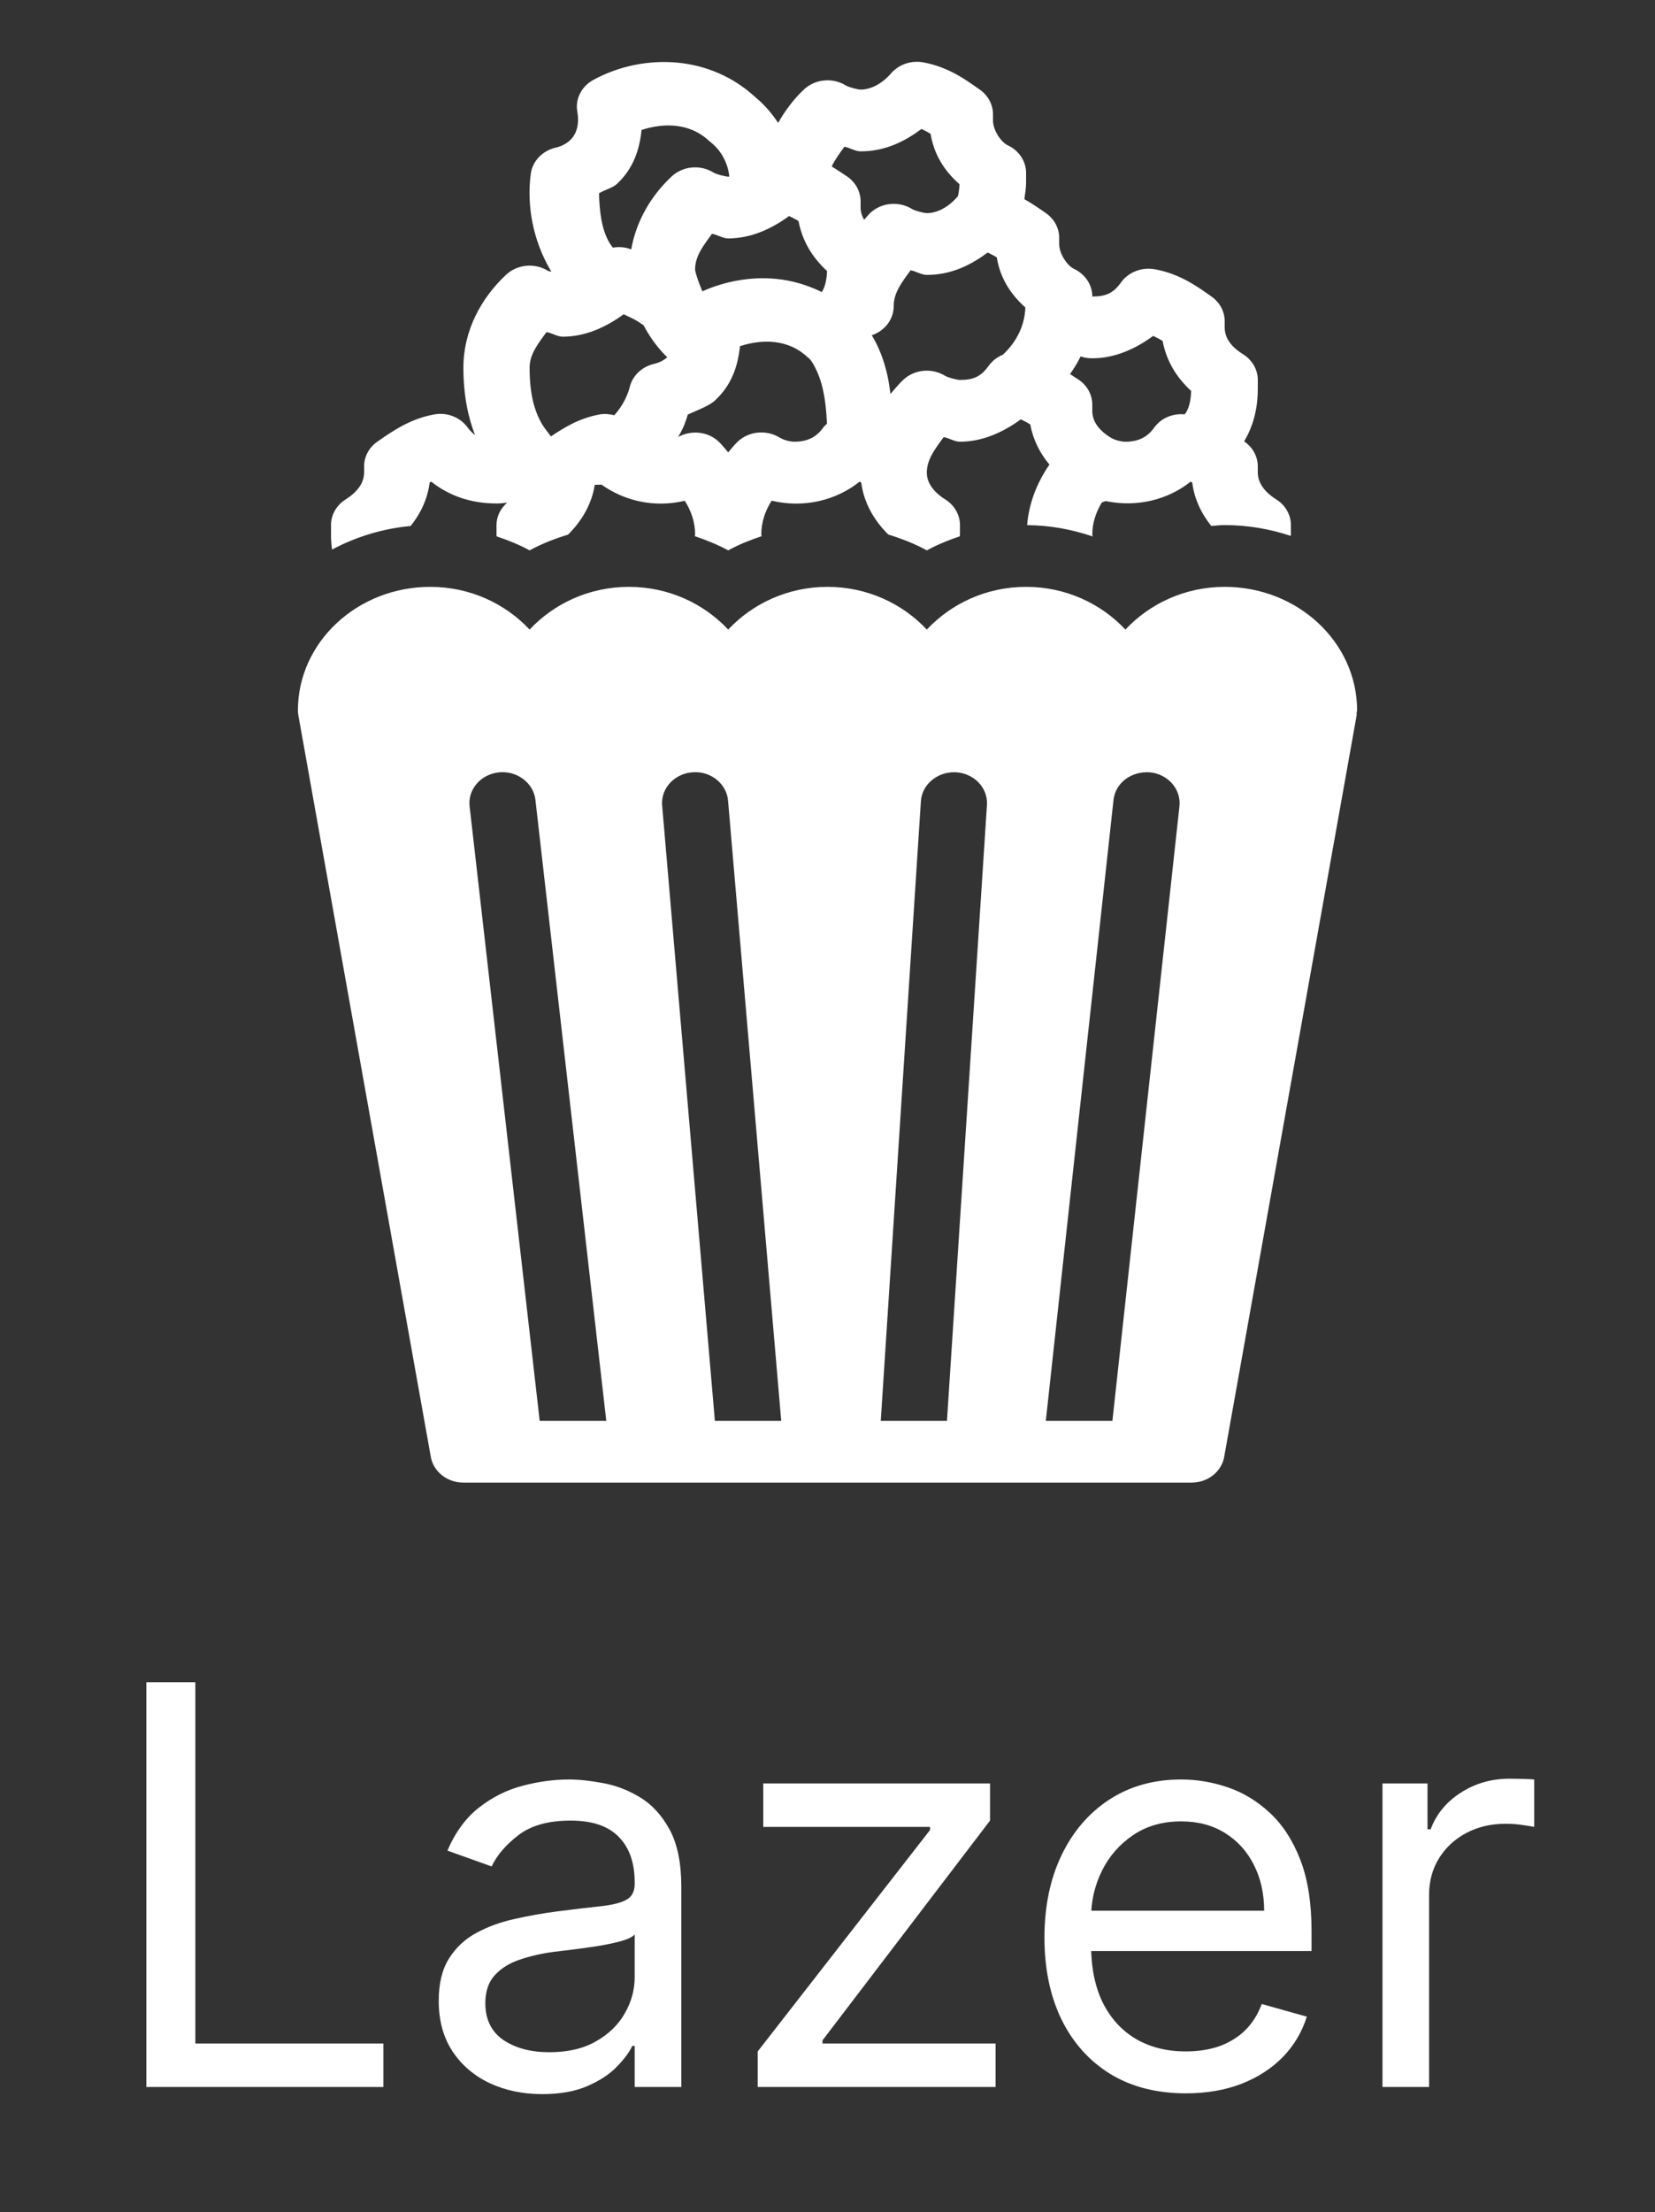 <svg width="119" height="159" viewBox="0 0 119 159" fill="none" xmlns="http://www.w3.org/2000/svg">
<rect x="0" y="0" width="119" height="159" fill="#333333" stroke="none"/>
<path d="M10.523 150V120.909H14.046V146.875H27.568V150H10.523ZM38.989 150.511C37.606 150.511 36.351 150.251 35.224 149.73C34.097 149.2 33.203 148.438 32.54 147.443C31.877 146.439 31.546 145.227 31.546 143.807C31.546 142.557 31.792 141.544 32.284 140.767C32.776 139.981 33.435 139.366 34.258 138.92C35.082 138.475 35.992 138.144 36.986 137.926C37.99 137.699 38.998 137.519 40.011 137.386C41.337 137.216 42.412 137.088 43.236 137.003C44.069 136.908 44.675 136.752 45.054 136.534C45.442 136.316 45.636 135.937 45.636 135.398V135.284C45.636 133.883 45.253 132.794 44.486 132.017C43.728 131.241 42.578 130.852 41.034 130.852C39.434 130.852 38.179 131.203 37.27 131.903C36.361 132.604 35.722 133.352 35.352 134.148L32.17 133.011C32.739 131.686 33.496 130.653 34.443 129.915C35.4 129.167 36.441 128.646 37.568 128.352C38.705 128.049 39.822 127.898 40.92 127.898C41.621 127.898 42.426 127.983 43.335 128.153C44.254 128.314 45.139 128.651 45.992 129.162C46.853 129.673 47.568 130.445 48.136 131.477C48.705 132.509 48.989 133.892 48.989 135.625V150H45.636V147.045H45.466C45.239 147.519 44.86 148.026 44.33 148.565C43.799 149.105 43.094 149.564 42.213 149.943C41.332 150.322 40.258 150.511 38.989 150.511ZM39.5 147.5C40.826 147.5 41.943 147.24 42.852 146.719C43.771 146.198 44.462 145.526 44.926 144.702C45.4 143.878 45.636 143.011 45.636 142.102V139.034C45.494 139.205 45.182 139.361 44.699 139.503C44.225 139.635 43.676 139.754 43.051 139.858C42.436 139.953 41.834 140.038 41.247 140.114C40.669 140.18 40.201 140.237 39.841 140.284C38.97 140.398 38.155 140.582 37.398 140.838C36.65 141.084 36.044 141.458 35.58 141.96C35.125 142.453 34.898 143.125 34.898 143.977C34.898 145.142 35.329 146.023 36.19 146.619C37.062 147.206 38.165 147.5 39.5 147.5ZM54.482 150V147.443L66.869 131.534V131.307H54.88V128.182H71.187V130.852L59.141 146.648V146.875H71.585V150H54.482ZM85.271 150.455C83.168 150.455 81.355 149.991 79.83 149.062C78.315 148.125 77.146 146.818 76.322 145.142C75.507 143.456 75.1 141.496 75.1 139.261C75.1 137.027 75.507 135.057 76.322 133.352C77.146 131.638 78.291 130.303 79.759 129.347C81.237 128.381 82.96 127.898 84.93 127.898C86.066 127.898 87.188 128.087 88.296 128.466C89.404 128.845 90.413 129.46 91.322 130.312C92.231 131.155 92.955 132.273 93.495 133.665C94.035 135.057 94.305 136.771 94.305 138.807V140.227H77.487V137.33H90.896C90.896 136.098 90.649 135 90.157 134.034C89.674 133.068 88.983 132.306 88.083 131.747C87.193 131.188 86.142 130.909 84.93 130.909C83.594 130.909 82.439 131.241 81.464 131.903C80.498 132.557 79.754 133.409 79.234 134.46C78.713 135.511 78.452 136.638 78.452 137.841V139.773C78.452 141.42 78.737 142.817 79.305 143.963C79.882 145.099 80.683 145.966 81.705 146.562C82.728 147.15 83.916 147.443 85.271 147.443C86.151 147.443 86.947 147.32 87.657 147.074C88.377 146.818 88.997 146.439 89.518 145.938C90.039 145.426 90.441 144.792 90.725 144.034L93.964 144.943C93.623 146.042 93.05 147.008 92.245 147.841C91.44 148.665 90.446 149.309 89.262 149.773C88.078 150.227 86.748 150.455 85.271 150.455ZM99.404 150V128.182H102.643V131.477H102.87C103.268 130.398 103.987 129.522 105.029 128.849C106.071 128.177 107.245 127.841 108.552 127.841C108.798 127.841 109.106 127.846 109.475 127.855C109.844 127.865 110.124 127.879 110.313 127.898V131.307C110.2 131.278 109.939 131.236 109.532 131.179C109.134 131.113 108.713 131.08 108.268 131.08C107.207 131.08 106.26 131.302 105.427 131.747C104.603 132.183 103.95 132.789 103.467 133.565C102.993 134.332 102.756 135.208 102.756 136.193V150H99.404Z" fill="#FFF"/>
<path d="M65.919 4.44C65.564 4.441 65.213 4.516 64.893 4.661C64.573 4.805 64.291 5.014 64.069 5.273C63.456 5.988 62.639 6.439 61.88 6.439C61.695 6.439 61.026 6.272 60.82 6.144C60.362 5.859 59.813 5.732 59.266 5.782C58.718 5.833 58.206 6.059 57.817 6.422C57.075 7.113 56.46 7.941 55.949 8.832C55.502 8.151 54.955 7.509 54.275 6.951C52.702 5.509 50.737 4.689 48.697 4.501C46.631 4.31 44.502 4.742 42.659 5.745C42.242 5.972 41.909 6.312 41.704 6.719C41.499 7.126 41.431 7.582 41.511 8.026C41.657 8.845 41.502 9.603 40.985 10.085C40.79 10.268 40.448 10.498 39.949 10.614C39.483 10.723 39.063 10.96 38.745 11.295C38.426 11.63 38.223 12.047 38.164 12.492C37.863 14.732 38.297 17.285 39.646 19.533C39.56 19.502 39.448 19.494 39.4 19.464C38.942 19.18 38.393 19.052 37.846 19.102C37.298 19.153 36.786 19.379 36.397 19.741C34.595 21.422 33.32 23.763 33.32 26.419C33.32 28.452 33.674 30.037 34.157 31.267C33.966 31.121 33.791 30.954 33.636 30.738C33.098 29.991 32.141 29.606 31.191 29.792C29.475 30.112 28.235 30.975 27.133 31.743C26.531 32.163 26.18 32.82 26.18 33.521V33.968C26.18 34.929 25.35 35.587 24.855 35.893C24.196 36.306 23.8 36.998 23.8 37.74V38.408C23.8 38.787 23.831 39.147 23.874 39.5C25.574 38.595 27.487 37.994 29.527 37.805C30.279 36.87 30.753 35.809 30.893 34.683C30.931 34.659 30.969 34.64 31.01 34.618C32.285 35.642 33.896 36.188 35.7 36.188C35.952 36.188 36.205 36.16 36.462 36.131C35.986 36.547 35.7 37.121 35.7 37.74V38.408C35.7 38.457 35.709 38.502 35.709 38.551C36.526 38.826 37.328 39.144 38.08 39.557C38.953 39.08 39.887 38.718 40.846 38.425C41.887 37.396 42.56 36.166 42.766 34.844C42.926 34.839 43.093 34.845 43.249 34.831C44.877 35.991 47.025 36.517 49.236 35.993C49.722 36.747 49.98 37.575 49.98 38.408C49.98 38.45 49.957 38.496 49.957 38.538C50.785 38.815 51.598 39.142 52.36 39.557C53.121 39.139 53.935 38.815 54.763 38.538C54.763 38.493 54.74 38.45 54.74 38.408C54.74 37.575 54.996 36.745 55.484 35.988C57.842 36.545 60.156 35.944 61.81 34.618C61.851 34.64 61.888 34.661 61.926 34.683C62.1 36.068 62.791 37.351 63.874 38.421C64.833 38.714 65.769 39.08 66.645 39.557C67.397 39.146 68.194 38.824 69.011 38.547C69.011 38.498 69.025 38.455 69.025 38.403V37.74C69.025 36.998 68.624 36.306 67.965 35.893C67.467 35.587 66.64 34.927 66.64 33.968C66.64 33.002 67.276 32.213 67.853 31.418C68.243 31.48 68.628 31.748 69.02 31.748C70.634 31.748 72.113 31.079 73.399 30.139C73.604 30.239 73.829 30.346 74.077 30.503C74.284 31.604 74.764 32.564 75.458 33.391C74.538 34.724 73.978 36.205 73.854 37.744C75.478 37.753 77.061 38.047 78.563 38.555C78.558 38.511 78.54 38.448 78.54 38.408C78.54 37.618 78.788 36.835 79.228 36.11C79.32 36.083 79.41 36.051 79.498 36.014C81.781 36.486 84.007 35.903 85.61 34.618C85.651 34.64 85.688 34.661 85.726 34.683C85.867 35.806 86.343 36.868 87.093 37.801C87.414 37.779 87.734 37.74 88.06 37.74C89.728 37.74 91.321 38.023 92.811 38.516C92.811 38.478 92.82 38.446 92.82 38.408V37.74C92.82 36.998 92.424 36.306 91.765 35.893C91.27 35.587 90.44 34.927 90.44 33.968V33.521C90.44 32.822 90.082 32.159 89.482 31.739C89.475 31.734 89.467 31.727 89.459 31.722C90.2 30.488 90.44 29.154 90.44 27.971V27.308C90.44 26.942 90.343 26.582 90.158 26.26C89.973 25.938 89.706 25.663 89.38 25.461C88.46 24.888 88.06 24.239 88.06 23.531V23.089C88.06 22.744 87.974 22.404 87.809 22.095C87.643 21.786 87.403 21.518 87.107 21.311C86.155 20.645 84.902 19.7 83.054 19.356C82.897 19.326 82.739 19.312 82.579 19.312C82.188 19.313 81.804 19.404 81.459 19.576C81.115 19.748 80.821 19.997 80.604 20.301C80.058 21.064 79.526 21.311 78.54 21.311C78.54 20.899 78.417 20.495 78.185 20.144C77.952 19.793 77.62 19.51 77.224 19.325C76.743 19.101 76.16 18.247 76.16 17.539V17.092C76.159 16.748 76.073 16.409 75.908 16.101C75.742 15.793 75.502 15.525 75.207 15.319C74.77 15.013 74.246 14.651 73.654 14.313C73.714 13.913 73.78 13.514 73.78 13.099V12.431C73.78 12.019 73.657 11.615 73.424 11.264C73.192 10.913 72.86 10.63 72.464 10.445C71.983 10.22 71.4 9.367 71.4 8.659V8.212C71.399 7.868 71.313 7.529 71.148 7.221C70.982 6.913 70.742 6.645 70.447 6.439C69.495 5.773 68.242 4.828 66.394 4.483C66.237 4.454 66.079 4.44 65.919 4.44ZM47.433 9.053C48.73 8.906 49.989 9.196 50.979 10.12C51.023 10.159 51.068 10.197 51.114 10.233C51.924 10.88 52.354 11.818 52.439 12.691C52.41 12.692 52.389 12.696 52.36 12.696C52.175 12.696 51.506 12.529 51.3 12.401C50.842 12.116 50.293 11.988 49.745 12.039C49.198 12.089 48.686 12.316 48.297 12.678C46.83 14.047 45.752 15.864 45.387 17.92C45.245 17.885 45.123 17.831 44.974 17.803C44.818 17.774 44.659 17.76 44.499 17.76C44.353 17.76 44.206 17.773 44.062 17.799C44.018 17.732 43.891 17.556 43.891 17.556C43.884 17.547 43.878 17.539 43.872 17.53C43.236 16.538 43.099 15.087 43.072 13.892C43.471 13.646 44.053 13.506 44.351 13.229C45.581 12.082 45.989 10.698 46.131 9.34C46.564 9.201 47 9.102 47.433 9.053ZM66.259 9.27C66.457 9.367 66.676 9.472 66.914 9.621C67.142 11.051 67.866 12.258 68.992 13.242C68.982 13.534 68.941 13.819 68.88 14.096C68.863 14.115 68.846 14.133 68.829 14.152C68.216 14.868 67.399 15.319 66.64 15.319C66.455 15.319 65.786 15.152 65.58 15.024C65.122 14.739 64.573 14.612 64.025 14.662C63.478 14.713 62.966 14.939 62.577 15.302C62.416 15.452 62.284 15.635 62.131 15.796C61.972 15.514 61.88 15.222 61.88 14.916V14.469C61.879 14.125 61.793 13.785 61.628 13.477C61.462 13.17 61.222 12.902 60.927 12.696C60.61 12.474 60.197 12.214 59.802 11.963C60.041 11.472 60.379 11.01 60.713 10.549C61.103 10.611 61.488 10.879 61.88 10.879C63.658 10.879 65.061 10.158 66.259 9.27ZM56.739 15.527C56.944 15.627 57.169 15.734 57.417 15.891C57.685 17.317 58.409 18.508 59.467 19.477C59.447 20.133 59.314 20.64 59.091 20.99C58.044 20.48 56.925 20.147 55.772 20.041C53.983 19.876 52.158 20.203 50.501 20.938C50.202 20.233 49.98 19.553 49.98 19.356C49.98 18.39 50.616 17.601 51.193 16.806C51.584 16.868 51.968 17.136 52.36 17.136C53.974 17.136 55.453 16.467 56.739 15.527ZM71.019 18.15C71.217 18.247 71.436 18.352 71.674 18.502C71.9 19.919 72.615 21.114 73.724 22.096C73.684 23.376 73.12 24.547 72.111 25.495C71.693 25.665 71.337 25.944 71.084 26.297C70.538 27.061 70.006 27.308 69.02 27.308C68.835 27.308 68.166 27.141 67.96 27.013C67.502 26.728 66.953 26.601 66.406 26.651C65.858 26.702 65.346 26.928 64.957 27.29C64.621 27.604 64.326 27.961 64.032 28.318C63.956 27.797 63.887 27.276 63.753 26.744C63.528 25.846 63.199 24.941 62.684 24.095C63.15 23.939 63.552 23.651 63.835 23.272C64.117 22.893 64.266 22.441 64.26 21.979C64.26 21.013 64.896 20.225 65.473 19.429C65.864 19.491 66.248 19.759 66.64 19.759C68.418 19.759 69.821 19.038 71.019 18.15ZM44.839 22.59C45.242 22.787 45.578 22.894 46.173 23.31C46.206 23.334 46.24 23.357 46.275 23.379C46.702 24.185 47.242 24.968 47.981 25.682C47.779 25.853 47.474 26.049 47.023 26.154C46.589 26.256 46.194 26.47 45.884 26.771C45.574 27.073 45.362 27.449 45.271 27.858C45.271 27.858 45.081 28.619 44.578 29.328C44.44 29.523 44.307 29.694 44.165 29.844C43.82 29.758 43.46 29.72 43.091 29.792C41.66 30.058 40.582 30.713 39.619 31.366C39.343 31.005 39.092 30.719 38.865 30.291C38.478 29.557 38.08 28.459 38.08 26.419C38.08 25.453 38.716 24.665 39.293 23.869C39.684 23.931 40.068 24.199 40.46 24.199C42.074 24.199 43.553 23.53 44.839 22.59ZM82.919 24.142C83.124 24.242 83.349 24.35 83.597 24.507C83.864 25.933 84.589 27.128 85.647 28.097C85.624 28.825 85.48 29.408 85.206 29.749C85.198 29.759 85.19 29.769 85.183 29.779C84.312 29.698 83.475 30.057 82.989 30.738C82.493 31.426 81.839 31.748 80.92 31.748C80.637 31.748 80.153 31.635 79.865 31.453C79.864 31.452 79.861 31.454 79.86 31.453C79.858 31.452 79.857 31.45 79.855 31.449C78.939 30.877 78.54 30.235 78.54 29.528V29.081C78.539 28.737 78.453 28.397 78.288 28.09C78.122 27.782 77.882 27.514 77.587 27.308C77.405 27.18 77.147 27.029 76.941 26.887C77.219 26.479 77.486 26.065 77.699 25.617C77.968 25.709 78.253 25.754 78.54 25.751C80.154 25.751 81.633 25.082 82.919 24.142ZM54.508 24.593C55.805 24.446 57.064 24.736 58.054 25.66C58.098 25.699 58.143 25.737 58.189 25.773C58.339 25.892 58.845 26.686 59.114 27.759C59.331 28.623 59.425 29.591 59.463 30.451C59.368 30.544 59.266 30.629 59.188 30.738C58.693 31.426 58.039 31.748 57.12 31.748C56.837 31.748 56.353 31.635 56.065 31.453C55.12 30.869 53.862 30.98 53.057 31.73C52.795 31.975 52.591 32.249 52.36 32.511C52.129 32.249 51.925 31.975 51.663 31.73C50.884 31.004 49.688 30.89 48.753 31.414C49.183 30.715 49.306 30.273 49.455 29.797C50.154 29.466 50.967 29.197 51.426 28.769C52.656 27.622 53.064 26.238 53.206 24.88C53.639 24.741 54.075 24.642 54.508 24.593ZM30.94 42.18C25.69 42.18 21.42 46.163 21.42 51.06C21.42 51.178 21.431 51.294 21.453 51.411L30.973 104.691C31.156 105.77 32.151 106.56 33.32 106.56H85.68C86.849 106.56 87.844 105.77 88.027 104.691L97.547 51.411C97.557 51.351 97.538 51.293 97.543 51.233C97.547 51.173 97.58 51.122 97.58 51.06C97.58 46.163 93.31 42.18 88.06 42.18C85.201 42.18 82.667 43.385 80.92 45.25C79.173 43.385 76.638 42.18 73.78 42.18C70.921 42.18 68.387 43.385 66.64 45.25C64.893 43.385 62.358 42.18 59.5 42.18C56.642 42.18 54.107 43.385 52.36 45.25C50.613 43.385 48.078 42.18 45.22 42.18C42.361 42.18 39.827 43.385 38.08 45.25C36.333 43.385 33.798 42.18 30.94 42.18ZM49.864 55.504C51.147 55.424 52.293 56.384 52.355 57.612L56.172 102.12H51.402L47.605 57.828C47.543 56.603 48.55 55.562 49.864 55.504ZM68.681 55.504C69.994 55.551 71.018 56.581 70.968 57.807L68.09 102.12H63.33L66.212 57.633C66.262 56.408 67.386 55.464 68.681 55.504ZM82.677 55.509C83.984 55.635 84.937 56.724 84.806 57.946L79.986 102.12H75.198L80.065 57.495C80.2 56.276 81.328 55.42 82.677 55.509ZM35.881 55.513C37.169 55.378 38.358 56.267 38.498 57.486L43.593 102.12H38.805L33.766 57.954C33.626 56.735 34.572 55.644 35.881 55.513Z" fill="#FFF"/>
</svg>
